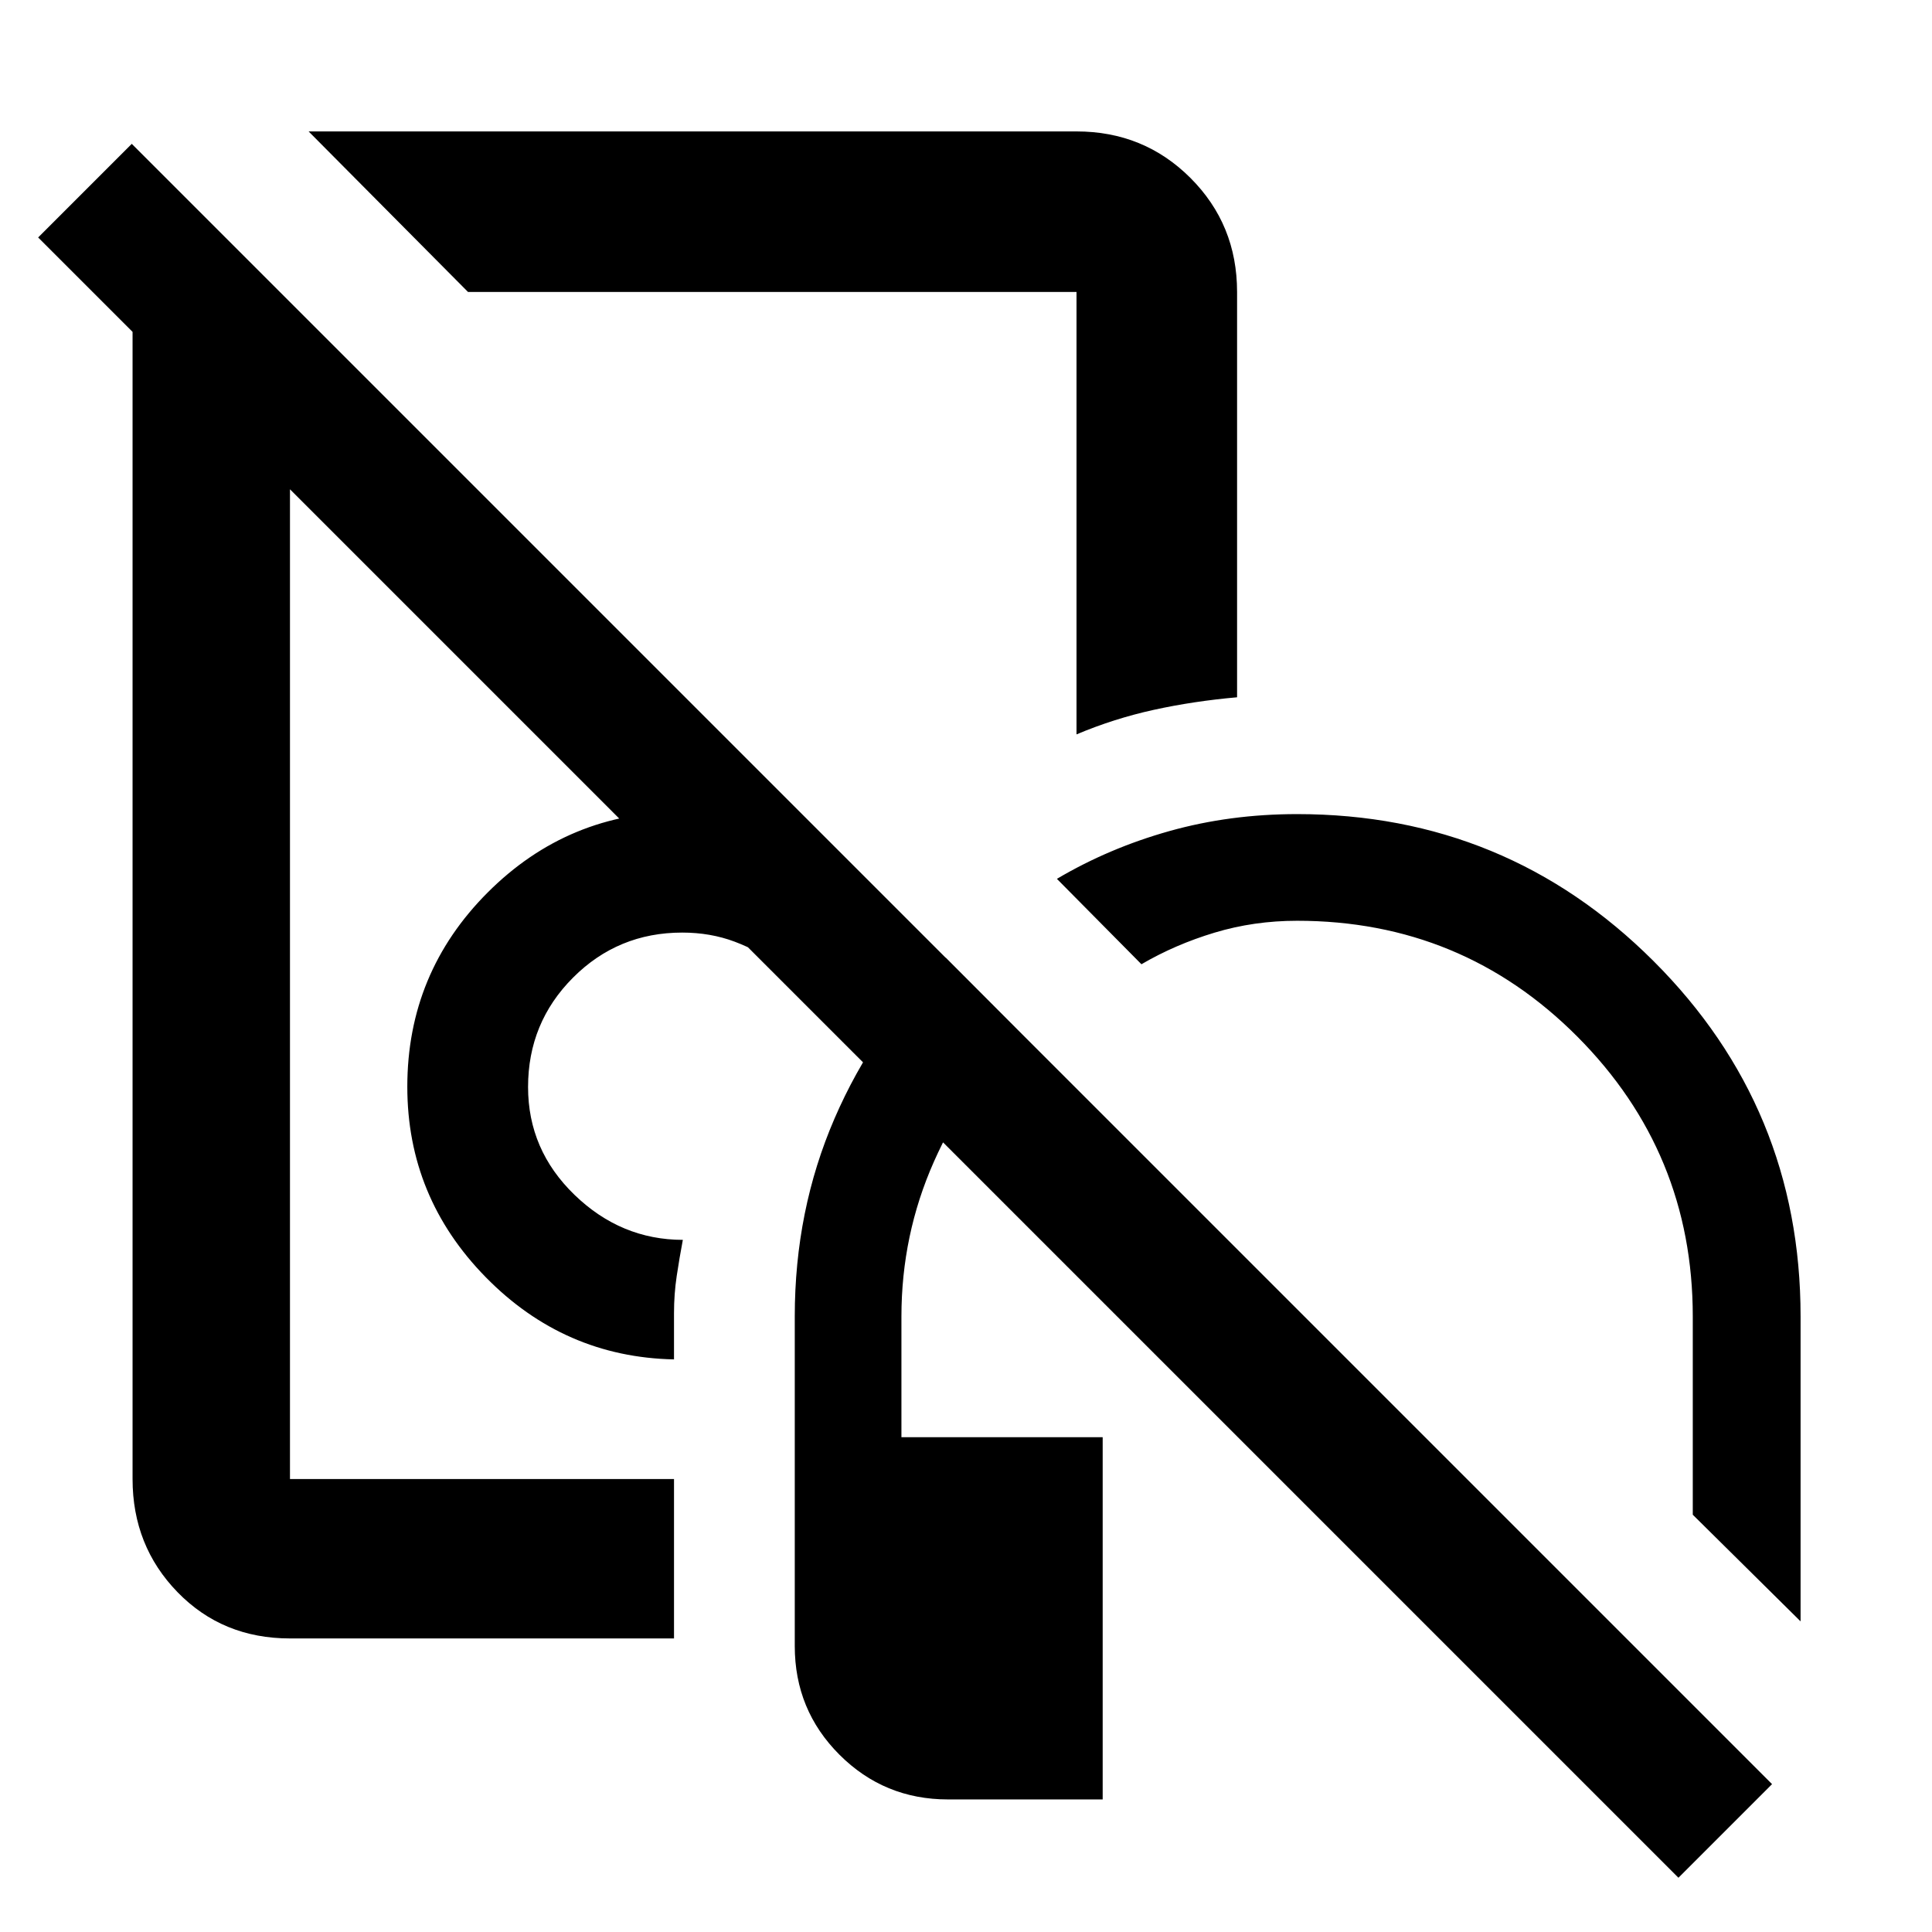 <svg xmlns="http://www.w3.org/2000/svg" height="48" viewBox="0 -960 960 960" width="48"><path d="M304.348-556.609Zm243.565 310.74v180h-76.848q-31.701 0-53.926-22.205-22.226-22.205-22.226-54.013v-163.782q0-52.674 19.761-98.359 19.761-45.685 55.243-79.946l37.953 38.044q-27.696 27-43.826 63.381-16.131 36.381-16.131 76.88v60h100Zm-213 100H144.087q-33.507 0-55.862-22.981-22.356-22.98-22.356-56.237v-584.826h78.218v584.826h190.826v79.218Zm232.262-335-42.001-42.435q25.87-15.305 55.9-23.739 30.031-8.435 63.448-8.435 103.91 0 177.042 72.968 73.132 72.967 73.132 176.641v151.521l-53.566-53v-98.521q0-81.449-57.344-139.029-57.344-57.579-139.264-57.579-21.433 0-41.022 5.903t-36.325 15.705ZM334.913-284.522q-54.609-1.13-93.565-40.862-38.957-39.732-38.957-94.616 0-56.595 40.007-96.602 40.007-40.007 96.602-40.007 25 0 46.783 8.283 21.782 8.283 40.347 22.92-11 10.554-20.353 21.804-9.353 11.251-17.636 23.993-11.141-8-23.141-12.5-12-4.5-26-4.5-31.92 0-54.264 22.386-22.345 22.385-22.345 54.364 0 31.25 23.087 53.576t53.826 22.362q-1.695 8.921-3.043 17.923-1.348 9.003-1.348 18.433v23.043ZM232.566-814.913l-79.218-79.783h381.565q33.49 0 56.637 23.146 23.146 23.147 23.146 56.637v201.39q-21.652 1.914-41.372 6.236t-38.411 12.2v-219.826H232.566Zm171.869 123.739ZM834-26.956 18.956-842l46.522-46.522L880.522-73.478 834-26.956Z"/></svg>